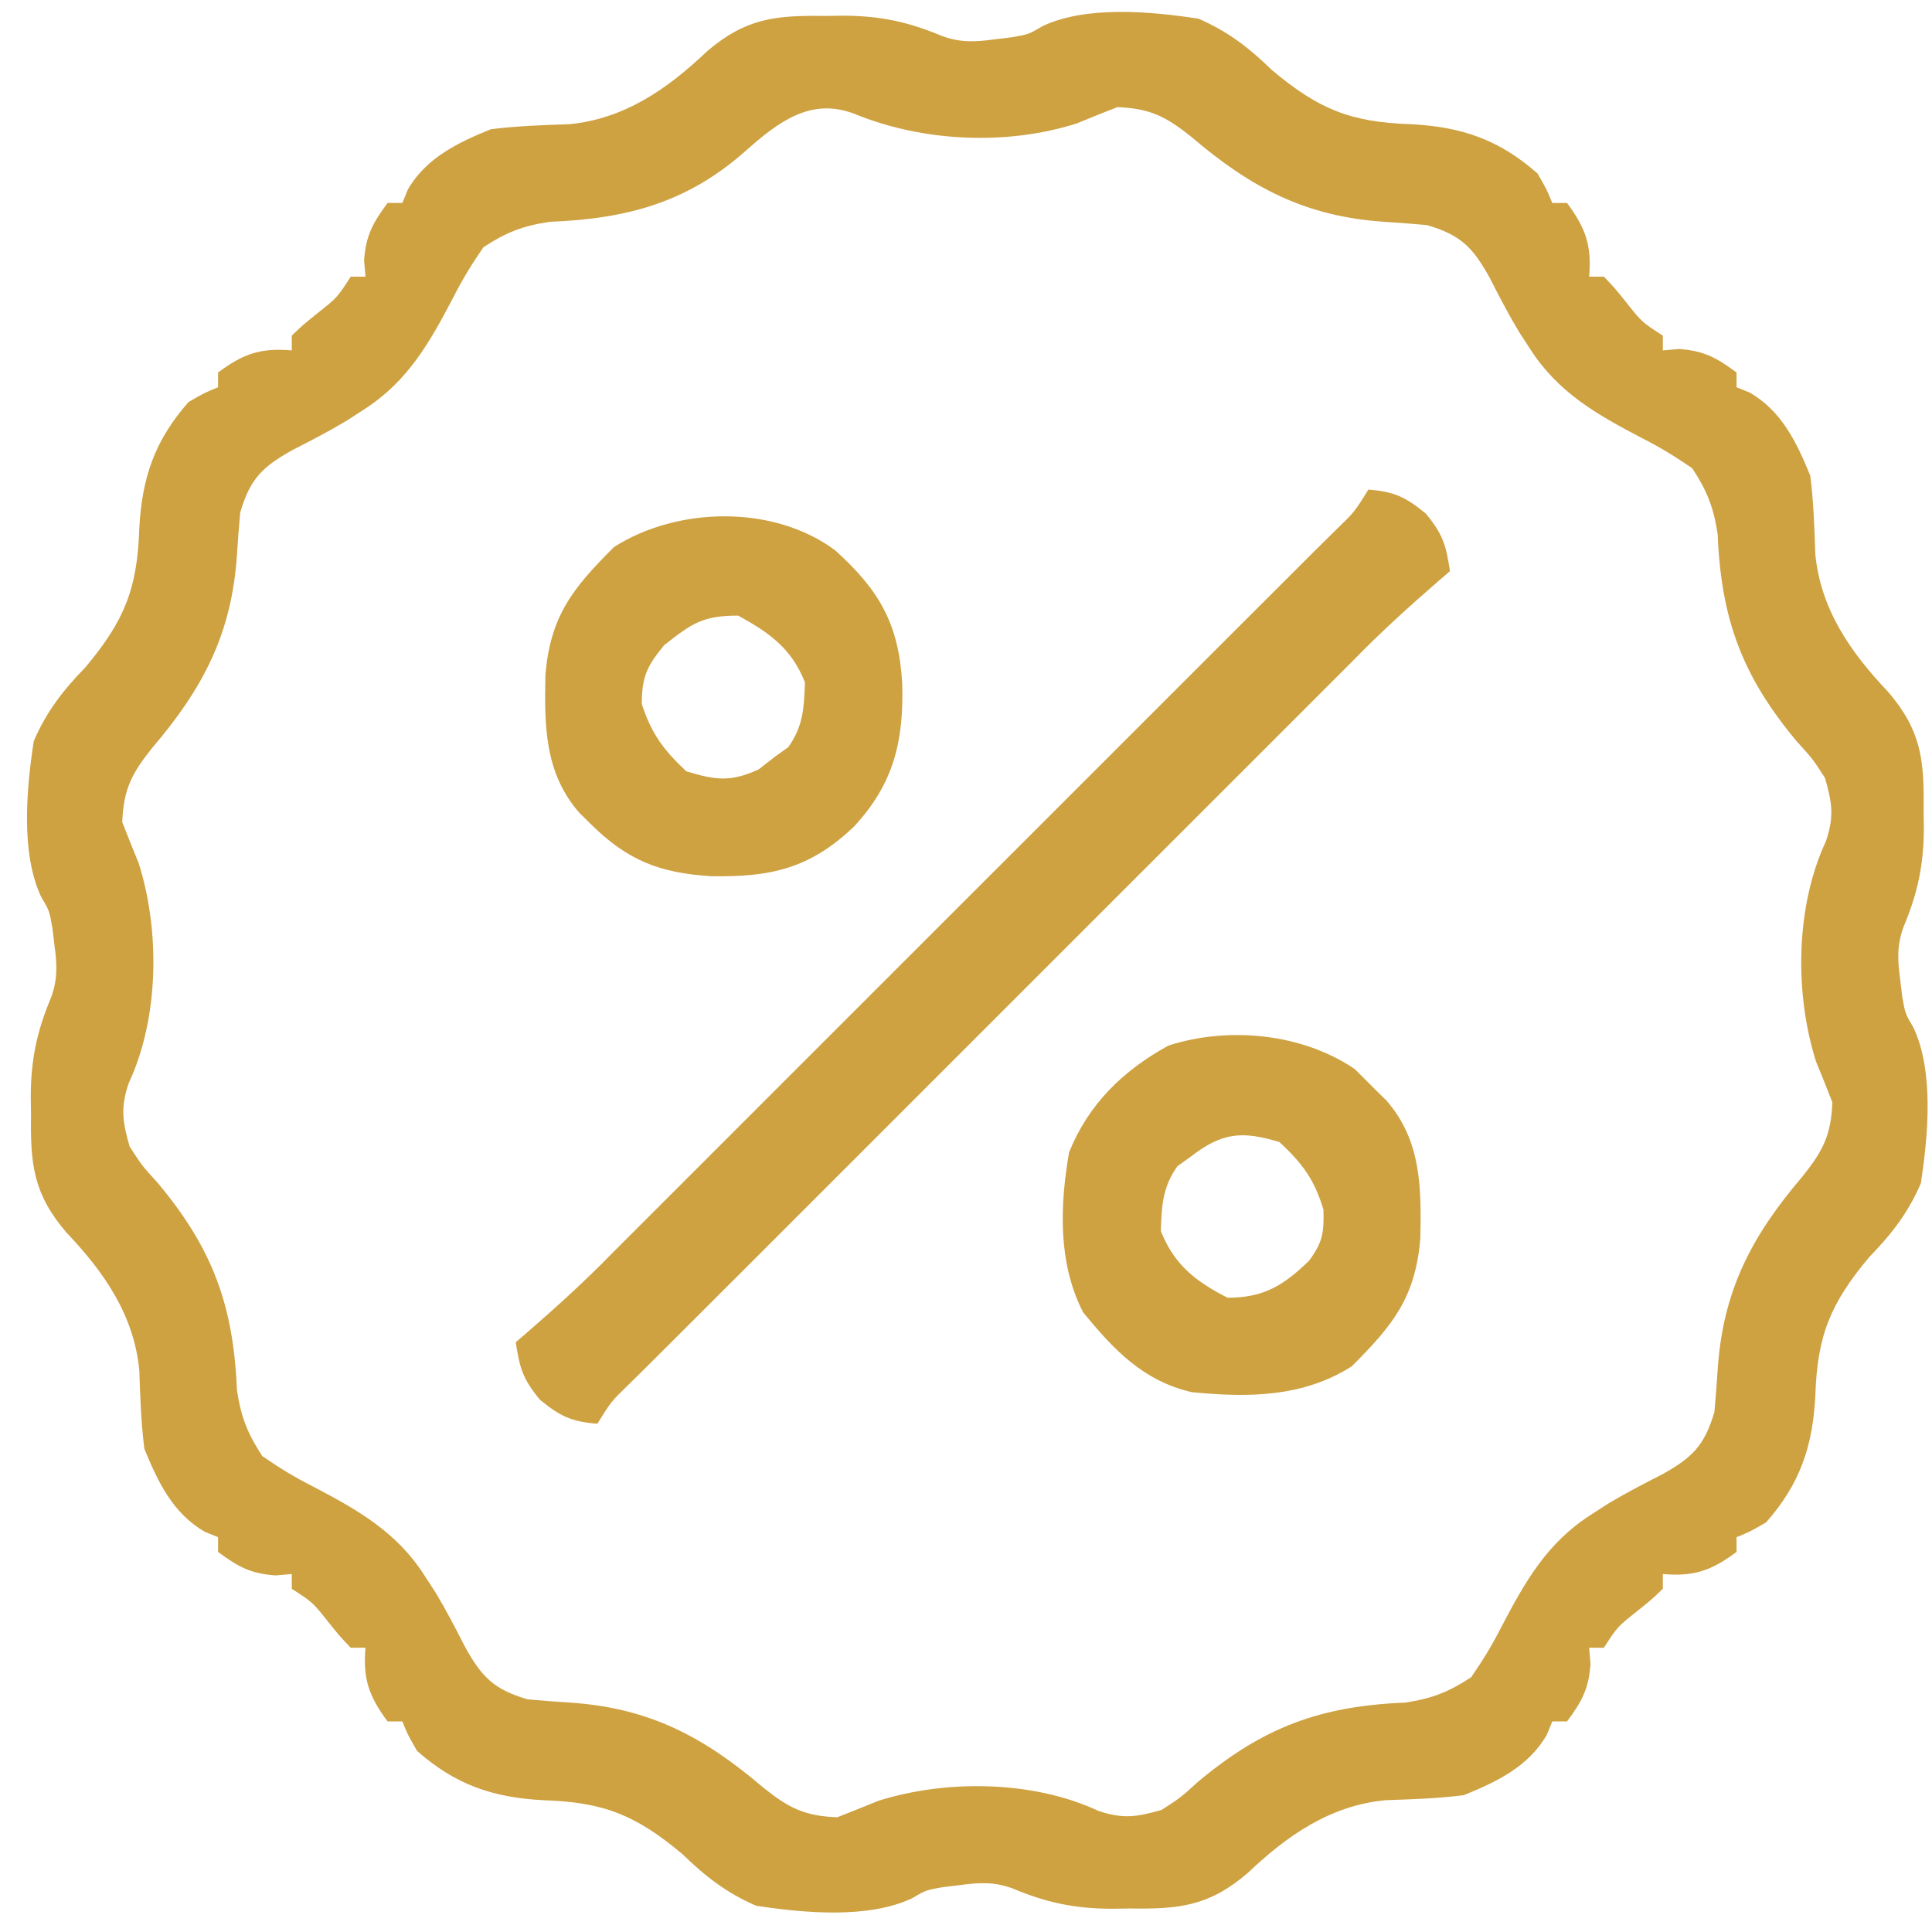 <?xml version="1.0" encoding="utf-8"?>
<!-- Generator: Adobe Illustrator 16.0.0, SVG Export Plug-In . SVG Version: 6.00 Build 0)  -->
<!DOCTYPE svg PUBLIC "-//W3C//DTD SVG 1.1//EN" "http://www.w3.org/Graphics/SVG/1.1/DTD/svg11.dtd">
<svg version="1.1" id="Layer_1" xmlns="http://www.w3.org/2000/svg" xmlns:xlink="http://www.w3.org/1999/xlink" x="0px" y="0px"
	 width="256px" height="256px" viewBox="0 0 256 256" enable-background="new 0 0 256 256" xml:space="preserve">
<path fill="#CEA141" d="M109.293,2.113c1.197-0.018,1.197-0.018,2.417-0.035c4.907,0.023,8.618,0.806,13.13,2.7
	c2.401,0.875,4.345,0.792,6.857,0.448c0.79-0.095,1.581-0.189,2.396-0.287c2.243-0.403,2.243-0.403,4.08-1.489
	c5.82-2.733,14.403-1.929,20.628-0.972c3.924,1.697,6.72,3.873,9.768,6.837c6.163,5.16,10.384,6.882,18.375,7.142
	c6.725,0.344,11.695,2.04,16.787,6.532c1.236,2.148,1.236,2.148,1.953,3.907c0.645,0,1.289,0,1.953,0
	c2.48,3.338,3.285,5.624,2.932,9.767c0.645,0,1.289,0,1.953,0c1.403,1.461,1.403,1.461,2.93,3.357
	c2.095,2.651,2.095,2.651,4.884,4.457c0,0.645,0,1.289,0,1.954c0.705-0.061,1.409-0.121,2.137-0.184
	c3.297,0.22,4.999,1.159,7.63,3.113c0,0.645,0,1.289,0,1.954c0.581,0.236,1.161,0.474,1.76,0.718
	c4.212,2.424,6.217,6.608,8.009,11.003c0.435,3.464,0.549,6.864,0.663,10.351c0.692,7.346,4.679,13.061,9.661,18.299
	c4.396,5.13,4.784,9.065,4.692,15.608c0.012,0.798,0.022,1.596,0.034,2.417c-0.022,4.907-0.807,8.618-2.699,13.13
	c-0.876,2.401-0.793,4.345-0.448,6.857c0.095,0.79,0.188,1.581,0.285,2.396c0.404,2.243,0.404,2.243,1.489,4.08
	c2.733,5.82,1.931,14.403,0.972,20.628c-1.696,3.924-3.872,6.72-6.836,9.768c-5.16,6.163-6.884,10.384-7.143,18.375
	c-0.344,6.725-2.039,11.695-6.531,16.787c-2.148,1.236-2.148,1.236-3.908,1.953c0,0.645,0,1.289,0,1.953
	c-3.338,2.48-5.623,3.285-9.767,2.932c0,0.645,0,1.289,0,1.953c-1.461,1.403-1.461,1.403-3.358,2.93
	c-2.65,2.095-2.65,2.095-4.455,4.884c-0.645,0-1.289,0-1.953,0c0.061,0.705,0.119,1.409,0.182,2.137
	c-0.219,3.297-1.157,4.999-3.113,7.63c-0.645,0-1.289,0-1.953,0c-0.236,0.581-0.473,1.161-0.717,1.76
	c-2.425,4.212-6.608,6.217-11.004,8.009c-3.464,0.435-6.863,0.549-10.351,0.663c-7.347,0.692-13.061,4.679-18.298,9.661
	c-5.13,4.396-9.065,4.784-15.609,4.692c-0.797,0.012-1.596,0.022-2.416,0.034c-4.909-0.022-8.618-0.807-13.13-2.7
	c-2.401-0.875-4.346-0.792-6.858-0.447c-0.791,0.095-1.582,0.188-2.396,0.285c-2.244,0.404-2.244,0.404-4.081,1.489
	c-5.819,2.733-14.402,1.931-20.627,0.972c-3.923-1.696-6.72-3.872-9.767-6.836c-6.164-5.16-10.385-6.884-18.375-7.143
	c-6.725-0.344-11.696-2.039-16.788-6.531c-1.235-2.148-1.235-2.148-1.953-3.908c-0.645,0-1.289,0-1.954,0
	c-2.48-3.338-3.285-5.623-2.93-9.767c-0.645,0-1.289,0-1.954,0c-1.404-1.461-1.404-1.461-2.931-3.358
	c-2.095-2.65-2.095-2.65-4.883-4.455c0-0.645,0-1.289,0-1.953c-0.705,0.061-1.41,0.119-2.137,0.182c-3.296-0.219-5-1.157-7.63-3.113
	c0-0.645,0-1.289,0-1.953c-0.871-0.354-0.871-0.354-1.759-0.717c-4.213-2.425-6.217-6.608-8.009-11.004
	c-0.435-3.464-0.55-6.863-0.664-10.351c-0.691-7.347-4.678-13.061-9.66-18.298c-4.397-5.13-4.784-9.065-4.692-15.609
	c-0.012-0.797-0.023-1.596-0.035-2.417c0.023-4.908,0.806-8.617,2.7-13.129c0.875-2.401,0.792-4.346,0.448-6.858
	c-0.142-1.186-0.142-1.186-0.287-2.396c-0.403-2.244-0.403-2.244-1.489-4.081c-2.733-5.819-1.929-14.402-0.972-20.627
	c1.697-3.923,3.873-6.72,6.837-9.767c5.16-6.164,6.882-10.385,7.143-18.375c0.344-6.725,2.04-11.696,6.532-16.788
	c2.148-1.236,2.148-1.236,3.907-1.954c0-0.645,0-1.289,0-1.954c3.338-2.48,5.624-3.285,9.767-2.93c0-0.645,0-1.289,0-1.954
	c1.461-1.404,1.461-1.404,3.357-2.931c2.651-2.095,2.651-2.095,4.457-4.883c0.645,0,1.289,0,1.954,0
	c-0.061-0.705-0.121-1.41-0.184-2.137c0.22-3.296,1.159-5,3.113-7.63c0.645,0,1.289,0,1.954,0c0.236-0.581,0.474-1.161,0.718-1.759
	c2.424-4.213,6.608-6.217,11.003-8.009c3.464-0.435,6.864-0.55,10.351-0.664c7.346-0.691,13.061-4.678,18.299-9.66
	C98.815,2.408,102.751,2.021,109.293,2.113z M98.794,19.999c-7.765,6.877-15.735,8.98-25.979,9.397
	c-3.541,0.527-5.754,1.391-8.756,3.361c-1.561,2.259-2.806,4.292-4.029,6.715c-3.118,5.948-6.017,11.077-11.782,14.773
	c-0.762,0.494-1.523,0.987-2.308,1.495c-2.34,1.403-4.723,2.639-7.153,3.876c-3.971,2.207-5.648,3.792-6.96,8.302
	c-0.17,1.85-0.31,3.702-0.427,5.555c-0.692,10.553-4.523,17.767-11.294,25.701c-2.659,3.335-3.739,5.406-3.907,9.767
	c0.711,1.81,1.426,3.618,2.171,5.414c2.856,9.03,2.719,20.531-1.328,29.195c-1.092,3.247-0.811,5.088,0.133,8.367
	c1.632,2.526,1.632,2.526,3.724,4.823c7.209,8.614,10.036,16.155,10.496,27.443c0.527,3.541,1.391,5.755,3.361,8.757
	c2.259,1.56,4.292,2.805,6.715,4.028c5.948,3.118,11.077,6.018,14.773,11.781c0.74,1.143,0.74,1.143,1.495,2.309
	c1.403,2.34,2.639,4.725,3.876,7.154c2.207,3.972,3.792,5.646,8.302,6.959c1.85,0.171,3.702,0.31,5.555,0.428
	c10.553,0.691,17.767,4.522,25.701,11.293c3.335,2.66,5.406,3.739,9.767,3.907c1.81-0.712,3.618-1.426,5.414-2.171
	c9.03-2.856,20.531-2.72,29.195,1.327c3.247,1.092,5.088,0.811,8.367-0.133c2.526-1.633,2.526-1.633,4.823-3.724
	c8.614-7.209,16.155-10.036,27.443-10.496c3.541-0.526,5.755-1.392,8.757-3.362c1.56-2.259,2.805-4.292,4.028-6.715
	c3.118-5.948,6.018-11.075,11.781-14.772c1.143-0.74,1.143-0.74,2.309-1.496c2.34-1.402,4.725-2.64,7.154-3.876
	c3.972-2.208,5.646-3.792,6.959-8.302c0.171-1.85,0.31-3.702,0.428-5.557c0.691-10.552,4.522-17.766,11.293-25.699
	c2.66-3.336,3.739-5.406,3.907-9.768c-0.712-1.81-1.426-3.617-2.171-5.413c-2.856-9.029-2.72-20.531,1.327-29.196
	c1.092-3.247,0.811-5.087-0.133-8.367c-1.633-2.526-1.633-2.526-3.724-4.823c-7.209-8.616-10.036-16.157-10.496-27.444
	c-0.526-3.541-1.392-5.754-3.362-8.756c-2.259-1.561-4.292-2.806-6.715-4.029c-5.948-3.118-11.075-6.017-14.772-11.782
	c-0.494-0.762-0.987-1.523-1.496-2.308c-1.402-2.34-2.64-4.723-3.876-7.153c-2.208-3.971-3.792-5.648-8.302-6.96
	c-1.85-0.17-3.702-0.31-5.557-0.427c-10.552-0.692-17.766-4.523-25.699-11.294c-3.336-2.659-5.406-3.739-9.768-3.907
	c-1.81,0.711-3.617,1.426-5.413,2.171c-9.303,2.943-20.361,2.429-29.379-1.267C107.428,12.832,103.089,16.187,98.794,19.999z"/>
<path fill="#CEA141" d="M181.324,64.869c3.448,0.295,4.891,0.965,7.613,3.193c2.289,2.797,2.659,4.153,3.193,7.614
	c-0.511,0.439-1.021,0.879-1.547,1.332c-3.882,3.366-7.639,6.774-11.225,10.458c-93.333,93.333-93.333,93.333-95.973,95.912
	c-2.383,2.304-2.383,2.304-4.237,5.28c-3.448-0.296-4.891-0.965-7.614-3.193c-2.288-2.796-2.659-4.153-3.193-7.613
	c0.51-0.439,1.021-0.879,1.546-1.332c3.882-3.365,7.639-6.773,11.226-10.458c93.333-93.332,93.333-93.332,95.972-95.911
	C179.471,67.845,179.471,67.845,181.324,64.869z"/>
<path fill="#CEA141" d="M179.543,141.684c0.912,0.912,1.824,1.824,2.764,2.764c0.468,0.462,0.938,0.925,1.42,1.4
	c4.598,5.293,4.613,11.488,4.475,18.248c-0.664,7.842-3.619,11.479-9.088,16.947c-6.475,4.12-13.731,4.158-21.211,3.424
	c-6.438-1.497-10.339-5.628-14.402-10.607c-3.337-6.536-3.066-14.086-1.842-21.185c2.61-6.406,7.096-10.778,13.14-14.122
	C162.803,135.956,172.634,136.942,179.543,141.684z M157.745,153.289c-0.567,0.405-1.134,0.811-1.719,1.229
	c-1.988,2.782-2.095,5.229-2.211,8.596c1.768,4.47,4.605,6.682,8.842,8.843c4.79,0,7.417-1.616,10.808-4.913
	c1.813-2.473,1.971-3.663,1.903-6.754c-1.203-4.011-2.776-6.107-5.834-8.965C164.521,149.803,161.875,150.078,157.745,153.289z"/>
<path fill="#CEA141" d="M110.649,72.913c5.847,5.256,8.453,9.774,8.899,17.63c0.22,7.638-1.105,13.263-6.363,18.955
	c-5.891,5.639-11.129,6.735-18.97,6.604c-6.812-0.433-11.111-2.085-16.049-7.023c-0.469-0.462-0.938-0.924-1.42-1.401
	c-4.597-5.293-4.614-11.487-4.475-18.248c0.664-7.841,3.619-11.479,9.088-16.947C89.826,67.096,102.549,66.881,110.649,72.913z
	 M87.992,85.5c-2.284,2.8-2.947,4.176-2.947,7.798c1.284,3.933,2.872,6.078,5.895,8.903c3.893,1.182,5.858,1.445,9.579-0.246
	c0.729-0.567,1.458-1.135,2.21-1.719c0.567-0.405,1.134-0.811,1.719-1.228c1.987-2.783,2.094-5.229,2.21-8.597
	c-1.774-4.488-4.676-6.546-8.842-8.842C93.089,81.571,91.653,82.618,87.992,85.5z"/>
</svg>
